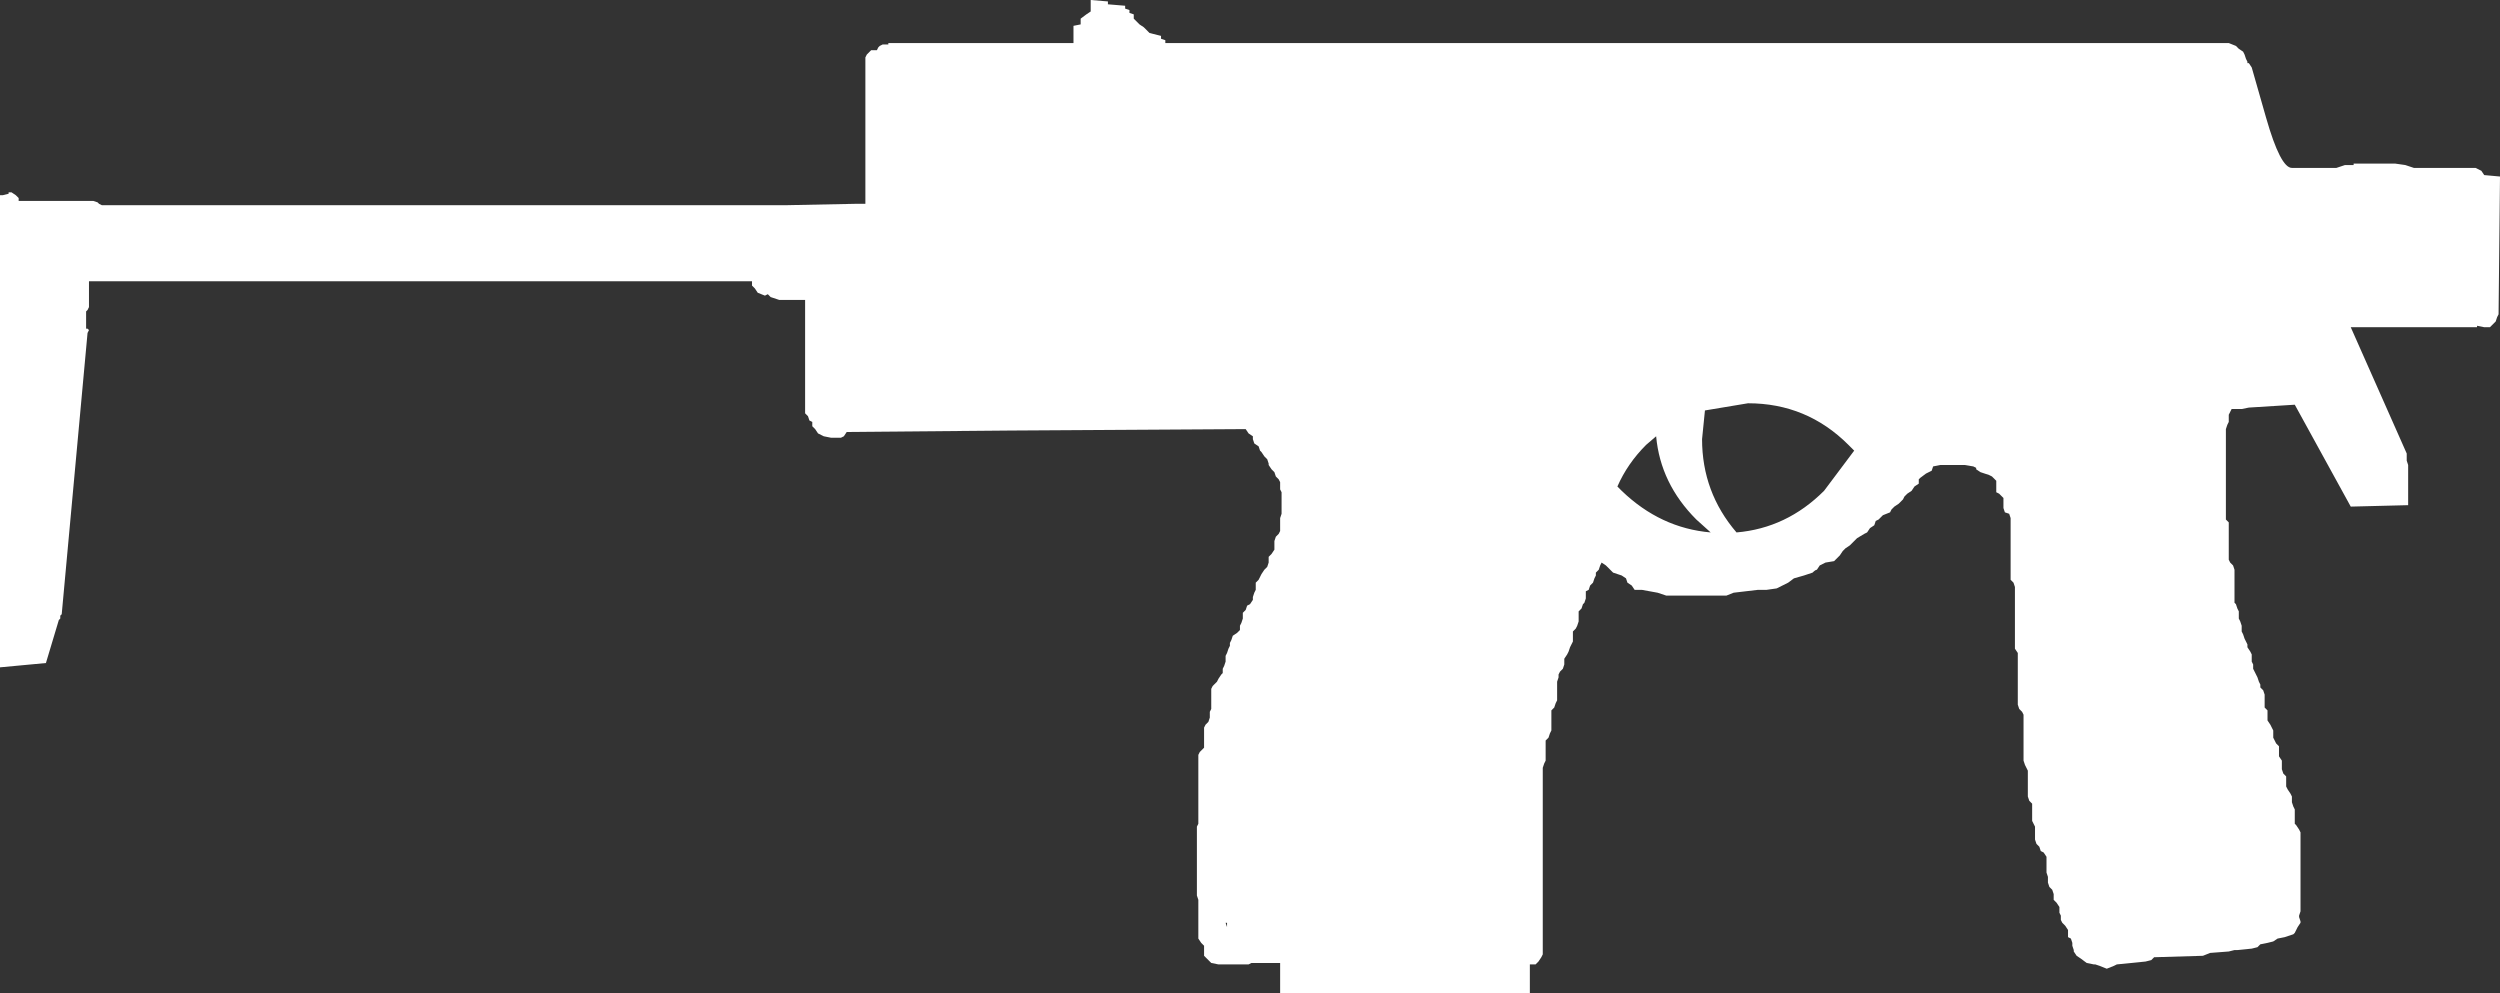 <?xml version="1.0" encoding="UTF-8" standalone="no"?>
<svg xmlns:xlink="http://www.w3.org/1999/xlink" height="34.6px" width="87.1px" xmlns="http://www.w3.org/2000/svg">
  <rect width="100%" height="100%" fill="#333333" stroke="none"/>
  <g transform="matrix(1.0, 0.0, 0.0, 1.0, 0.0, 0.7)">
    <use height="34.6" transform="matrix(1.0, 0.0, 0.0, 1.0, 0.0, -0.7)" width="87.1" xlink:href="#shape0"/>
  </g>
  <defs>
    <g id="shape0" transform="matrix(1.0, 0.0, 0.0, 1.0, 0.0, 0.7)">
      <path d="M37.85 -0.2 L38.0 -0.3 38.0 -0.4 38.0 -0.5 38.0 -0.6 38.0 -0.7 38.6 -0.65 38.6 -0.55 39.2 -0.5 39.2 -0.4 39.35 -0.35 39.35 -0.25 39.5 -0.2 39.5 -0.05 39.6 0.05 39.7 0.15 39.85 0.25 40.0 0.4 40.05 0.45 40.45 0.55 40.45 0.65 40.6 0.7 40.6 0.8 77.65 0.8 77.9 0.9 78.0 1.0 78.15 1.1 78.2 1.2 78.25 1.35 78.3 1.45 78.3 1.5 78.35 1.5 78.45 1.65 78.95 3.4 Q79.45 5.15 79.85 5.15 L81.4 5.15 81.7 5.05 82.0 5.05 82.0 5.0 83.45 5.0 83.8 5.05 84.1 5.15 86.25 5.15 86.45 5.25 86.55 5.4 87.1 5.45 87.05 10.25 87.0 10.35 86.95 10.5 86.75 10.7 86.55 10.7 86.3 10.65 86.3 10.7 81.9 10.7 83.85 15.1 83.85 15.25 83.85 15.35 83.9 15.5 83.9 15.55 83.9 15.7 83.9 15.8 83.9 15.95 83.9 16.9 81.9 16.95 79.95 13.4 78.35 13.5 78.1 13.55 77.85 13.55 77.75 13.55 77.7 13.65 77.65 13.75 77.65 13.9 77.65 14.0 77.6 14.1 77.55 14.25 77.55 14.35 77.55 14.5 77.55 14.55 77.55 14.7 77.55 14.8 77.55 14.95 77.55 15.05 77.55 15.15 77.55 15.25 77.55 15.4 77.55 15.5 77.55 15.6 77.55 15.75 77.55 15.85 77.55 16.0 77.55 16.05 77.55 16.2 77.55 16.3 77.55 16.45 77.55 16.5 77.55 16.65 77.55 16.75 77.55 16.9 77.55 16.95 77.55 17.1 77.55 17.15 77.55 17.3 77.55 17.4 77.65 17.5 77.65 17.65 77.65 17.75 77.65 17.9 77.65 17.95 77.65 18.1 77.65 18.2 77.65 18.35 77.65 18.4 77.65 18.55 77.65 18.65 77.65 18.8 77.7 18.9 77.8 19.0 77.85 19.15 77.85 19.25 77.85 19.35 77.85 19.45 77.85 19.6 77.85 19.7 77.85 19.85 77.85 19.9 77.85 20.05 77.85 20.15 77.85 20.3 77.9 20.35 77.95 20.5 78.0 20.6 78.0 20.75 78.0 20.85 78.05 20.95 78.1 21.1 78.1 21.2 78.1 21.3 78.15 21.4 78.2 21.55 78.25 21.65 78.3 21.75 78.3 21.85 78.4 22.0 78.45 22.1 78.45 22.25 78.45 22.35 78.5 22.45 78.5 22.6 78.55 22.7 78.6 22.8 78.65 22.9 78.7 23.05 78.75 23.15 78.75 23.25 78.85 23.35 78.9 23.5 78.9 23.6 78.9 23.7 78.9 23.8 78.9 23.95 79.0 24.05 79.0 24.2 79.0 24.3 79.0 24.4 79.1 24.55 79.15 24.65 79.2 24.75 79.2 24.85 79.2 25.0 79.25 25.1 79.3 25.2 79.4 25.3 79.4 25.45 79.4 25.55 79.4 25.65 79.5 25.8 79.5 25.9 79.5 26.05 79.5 26.1 79.55 26.25 79.65 26.35 79.65 26.5 79.65 26.6 79.65 26.7 79.7 26.8 79.8 26.95 79.85 27.05 79.85 27.15 79.85 27.25 79.9 27.4 79.95 27.5 79.95 27.6 79.95 27.75 79.95 27.85 79.95 28.0 80.0 28.05 80.1 28.2 80.15 28.3 80.15 28.45 80.15 28.5 80.15 28.65 80.15 28.75 80.15 28.9 80.15 29.0 80.15 29.1 80.15 29.25 80.15 29.35 80.15 29.45 80.15 29.55 80.15 29.7 80.15 29.8 80.15 29.95 80.15 30.0 80.15 30.15 80.15 30.25 80.15 30.4 80.15 30.45 80.15 30.6 80.15 30.7 80.15 30.85 80.15 30.95 80.15 31.05 80.1 31.2 80.1 31.25 80.15 31.4 80.15 31.45 80.05 31.6 80.0 31.7 79.95 31.8 79.9 31.85 79.6 31.95 79.35 32.0 79.2 32.1 79.0 32.15 78.75 32.2 78.65 32.3 78.45 32.35 77.95 32.4 77.85 32.4 77.65 32.45 77.0 32.5 76.75 32.6 75.05 32.65 74.95 32.75 74.75 32.8 73.75 32.9 73.65 32.95 73.4 33.05 73.15 32.95 73.0 32.9 72.95 32.9 72.7 32.85 72.5 32.7 72.35 32.6 72.25 32.45 72.25 32.4 72.2 32.25 72.2 32.15 72.15 32.0 72.05 31.95 72.05 31.8 72.05 31.7 71.95 31.55 71.85 31.45 71.8 31.35 71.8 31.2 71.75 31.1 71.75 30.95 71.75 30.9 71.65 30.75 71.55 30.65 71.55 30.5 71.55 30.45 71.5 30.3 71.4 30.2 71.35 30.05 71.35 29.95 71.35 29.85 71.3 29.7 71.3 29.6 71.3 29.5 71.3 29.4 71.3 29.25 71.3 29.15 71.2 29.0 71.1 28.95 71.05 28.8 70.95 28.7 70.9 28.55 70.9 28.5 70.9 28.35 70.9 28.25 70.9 28.1 70.85 28.0 70.8 27.9 70.8 27.75 70.8 27.65 70.8 27.55 70.8 27.45 70.8 27.3 70.7 27.2 70.65 27.05 70.65 27.0 70.65 26.85 70.65 26.75 70.65 26.6 70.65 26.5 70.65 26.4 70.65 26.25 70.65 26.15 70.6 26.05 70.55 25.95 70.5 25.8 70.5 25.7 70.5 25.6 70.5 25.5 70.5 25.35 70.5 25.25 70.5 25.15 70.5 25.05 70.5 24.9 70.5 24.8 70.5 24.65 70.5 24.55 70.5 24.45 70.5 24.3 70.5 24.2 70.45 24.1 70.35 24.0 70.3 23.85 70.3 23.75 70.3 23.65 70.3 23.55 70.3 23.4 70.3 23.3 70.3 23.2 70.3 23.05 70.3 22.95 70.3 22.8 70.3 22.75 70.3 22.6 70.3 22.5 70.3 22.35 70.3 22.25 70.3 22.15 70.3 22.05 70.2 21.9 70.2 21.8 70.2 21.7 70.2 21.6 70.2 21.45 70.2 21.35 70.2 21.25 70.2 21.1 70.2 21.0 70.2 20.85 70.2 20.8 70.2 20.65 70.2 20.55 70.2 20.4 70.2 20.35 70.2 20.2 70.2 20.1 70.2 19.95 70.2 19.85 70.2 19.75 70.15 19.6 70.05 19.5 70.05 19.4 70.05 19.3 70.05 19.15 70.05 19.05 70.05 18.9 70.05 18.85 70.05 18.7 70.05 18.6 70.05 18.45 70.05 18.4 70.05 18.25 70.05 18.15 70.05 18.0 70.05 17.9 70.05 17.8 70.05 17.65 70.05 17.55 70.05 17.4 70.05 17.35 70.0 17.2 69.85 17.15 69.8 17.0 69.8 16.95 69.8 16.8 69.8 16.65 69.65 16.5 69.55 16.45 69.55 16.3 69.55 16.2 69.55 16.05 69.5 16.0 69.4 15.9 69.3 15.85 69.0 15.75 68.85 15.65 68.85 15.6 68.75 15.55 68.45 15.5 68.35 15.5 68.2 15.5 67.9 15.5 67.6 15.5 67.35 15.55 67.3 15.7 67.1 15.8 66.9 15.95 66.85 16.0 66.85 16.15 66.7 16.25 66.6 16.4 66.45 16.5 66.35 16.6 66.3 16.7 66.15 16.85 66.0 16.95 65.9 17.05 65.85 17.15 65.6 17.25 65.45 17.4 65.35 17.45 65.3 17.6 65.15 17.7 65.05 17.85 64.95 17.9 64.7 18.05 64.6 18.15 64.45 18.3 64.3 18.4 64.2 18.5 64.1 18.65 64.0 18.75 63.9 18.85 63.6 18.9 63.4 19.0 63.3 19.15 Q63.25 19.15 63.15 19.25 L62.85 19.35 62.5 19.45 62.3 19.6 62.1 19.7 61.9 19.8 61.55 19.85 61.45 19.85 61.25 19.85 60.4 19.95 60.15 20.05 58.05 20.05 57.75 19.95 57.2 19.85 56.95 19.85 56.85 19.7 56.7 19.6 56.65 19.45 56.5 19.35 56.2 19.25 56.1 19.15 55.95 19.0 55.8 18.9 55.75 19.0 55.7 19.15 55.6 19.25 55.6 19.35 55.55 19.45 55.5 19.6 55.4 19.7 55.35 19.85 55.25 19.9 55.25 20.05 55.25 20.15 55.2 20.3 55.15 20.35 55.1 20.5 55.0 20.6 55.0 20.75 55.0 20.85 55.0 20.95 54.95 21.1 54.9 21.2 54.8 21.3 54.8 21.4 54.8 21.55 54.8 21.65 54.75 21.75 54.7 21.85 54.65 22.0 54.6 22.1 54.5 22.25 54.5 22.35 54.5 22.45 54.45 22.6 54.35 22.7 54.3 22.8 54.3 22.9 54.25 23.05 54.25 23.15 54.25 23.25 54.25 23.35 54.25 23.5 54.25 23.6 54.25 23.7 54.2 23.8 54.15 23.95 54.05 24.05 54.05 24.2 54.05 24.3 54.05 24.4 54.05 24.55 54.05 24.65 54.05 24.75 54.0 24.85 53.95 25.0 53.85 25.1 53.85 25.2 53.85 25.3 53.85 25.45 53.85 25.55 53.85 25.65 53.85 25.8 53.8 25.9 53.75 26.05 53.75 26.1 53.75 26.25 53.75 26.35 53.75 26.5 53.75 26.6 53.75 26.7 53.75 26.8 53.75 26.95 53.75 27.05 53.75 27.15 53.75 27.25 53.75 27.4 53.75 27.5 53.75 27.6 53.75 27.75 53.75 27.85 53.75 28.0 53.75 28.05 53.75 28.2 53.75 28.3 53.75 28.45 53.75 28.5 53.75 28.65 53.75 28.75 53.75 28.9 53.75 29.0 53.75 29.1 53.75 29.25 53.75 29.35 53.75 29.45 53.75 29.55 53.75 29.7 53.75 29.8 53.75 29.95 53.75 30.0 53.75 30.15 53.75 30.25 53.75 30.4 53.75 30.45 53.75 30.6 53.75 30.7 53.75 30.85 53.75 30.95 53.75 31.05 53.75 31.2 53.75 31.3 53.75 31.45 53.75 31.5 53.75 31.65 53.75 31.75 53.75 31.9 53.75 31.95 53.75 32.1 53.75 32.2 53.75 32.35 53.75 32.45 53.75 32.55 53.7 32.65 53.6 32.8 53.5 32.9 53.3 32.9 53.3 32.95 53.3 33.1 53.3 33.2 53.3 33.35 53.3 33.4 53.3 33.55 53.3 33.65 53.3 33.8 53.3 33.9 44.6 33.9 44.6 33.85 44.6 33.75 44.6 33.65 44.6 33.5 44.6 33.4 44.6 33.3 44.6 33.15 44.6 33.05 44.6 32.9 44.6 32.85 43.6 32.85 43.5 32.9 43.3 32.9 43.05 32.9 42.9 32.9 42.7 32.9 42.45 32.9 42.2 32.85 42.05 32.7 41.95 32.6 41.95 32.45 41.95 32.4 41.95 32.25 41.85 32.15 41.75 32.0 41.75 31.95 41.75 31.8 41.75 31.7 41.75 31.55 41.75 31.45 41.75 31.35 41.75 31.2 41.75 31.1 41.75 30.95 41.75 30.9 41.75 30.75 41.75 30.65 41.7 30.5 41.7 30.45 41.7 30.3 41.7 30.2 41.7 30.05 41.7 29.95 41.7 29.85 41.7 29.7 41.7 29.6 41.7 29.5 41.7 29.4 41.7 29.25 41.7 29.15 41.7 29.0 41.7 28.95 41.7 28.8 41.7 28.7 41.7 28.55 41.7 28.5 41.7 28.35 41.7 28.25 41.7 28.1 41.75 28.0 41.75 27.9 41.75 27.75 41.75 27.65 41.75 27.55 41.75 27.45 41.75 27.3 41.75 27.2 41.75 27.05 41.75 27.0 41.75 26.85 41.75 26.75 41.75 26.6 41.75 26.5 41.75 26.4 41.75 26.25 41.75 26.15 41.75 26.05 41.75 25.95 41.75 25.8 41.75 25.7 41.75 25.6 41.8 25.5 41.95 25.35 41.95 25.25 41.95 25.15 41.95 25.05 41.95 24.9 41.95 24.8 41.95 24.65 42.0 24.55 42.1 24.45 42.15 24.3 42.15 24.2 42.15 24.1 42.2 24.0 42.2 23.85 42.2 23.75 42.2 23.65 42.2 23.55 42.2 23.4 42.2 23.3 42.25 23.2 42.4 23.05 42.45 22.95 42.55 22.8 42.6 22.75 42.6 22.6 42.65 22.5 42.7 22.35 42.7 22.25 42.7 22.15 42.75 22.05 42.8 21.9 42.85 21.8 42.85 21.7 42.9 21.6 42.95 21.45 43.1 21.35 43.2 21.25 43.2 21.1 43.25 21.0 43.3 20.85 43.3 20.8 43.3 20.65 43.4 20.55 43.45 20.4 43.55 20.35 43.65 20.2 43.65 20.1 43.7 19.95 43.75 19.85 43.75 19.75 43.75 19.6 43.85 19.5 43.9 19.4 43.95 19.3 44.05 19.15 44.15 19.05 44.2 18.9 44.2 18.85 44.2 18.7 44.3 18.6 44.4 18.45 44.4 18.4 44.4 18.25 44.4 18.15 44.45 18.0 44.55 17.9 44.6 17.8 44.6 17.65 44.6 17.55 44.6 17.4 44.6 17.35 44.65 17.2 44.65 17.15 44.65 17.0 44.65 16.95 44.65 16.8 44.65 16.7 44.65 16.55 44.65 16.45 44.6 16.35 44.6 16.25 44.6 16.1 44.55 16.0 44.45 15.9 44.4 15.75 44.3 15.65 44.2 15.5 44.2 15.45 44.15 15.3 44.05 15.2 43.95 15.05 43.9 15.0 43.85 14.85 43.7 14.75 43.65 14.6 43.65 14.5 43.5 14.4 43.4 14.25 35.2 14.3 29.5 14.35 29.4 14.5 29.3 14.55 29.15 14.55 28.95 14.55 28.7 14.5 28.5 14.4 28.4 14.25 28.3 14.15 28.3 14.05 28.3 14.0 28.2 13.95 28.15 13.8 28.05 13.7 28.05 13.6 28.05 13.5 28.05 13.35 28.05 13.25 28.05 13.1 28.05 13.0 28.05 12.9 28.05 12.8 28.05 12.65 28.05 12.55 28.05 12.45 28.05 12.3 28.05 12.2 28.05 12.1 28.05 12.0 28.05 11.85 28.05 11.75 28.05 11.65 28.05 11.55 28.05 11.4 28.05 11.3 28.05 11.2 28.05 11.05 28.05 10.95 28.05 10.8 28.05 10.7 28.05 10.6 28.05 10.5 28.05 10.35 28.05 10.25 28.05 10.15 28.05 10.05 28.05 9.9 28.05 9.8 28.05 9.75 27.4 9.75 27.15 9.75 26.85 9.65 26.75 9.55 26.65 9.6 26.4 9.5 26.3 9.35 26.2 9.25 26.2 9.15 26.2 9.1 3.1 9.1 3.1 10.0 3.05 10.1 3.0 10.15 3.0 10.75 3.05 10.75 3.1 10.8 3.05 10.9 2.15 20.7 2.1 20.75 2.1 20.85 2.05 20.9 1.6 22.4 0.0 22.55 0.0 6.1 0.1 6.1 0.3 6.05 0.3 6.0 0.4 6.0 0.55 6.1 0.65 6.2 0.65 6.3 3.25 6.3 3.4 6.35 3.45 6.4 3.55 6.45 26.5 6.45 27.35 6.45 29.85 6.4 29.95 6.4 30.15 6.4 30.15 6.35 30.15 6.25 30.15 6.15 30.15 6.0 30.15 5.9 30.15 5.8 30.15 5.65 30.15 5.55 30.15 5.4 30.15 5.35 30.15 5.2 30.15 5.1 30.15 4.95 30.15 4.9 30.15 4.75 30.15 4.65 30.15 4.5 30.15 4.4 30.15 4.3 30.15 4.15 30.15 4.05 30.15 3.9 30.15 3.85 30.15 3.7 30.15 3.6 30.15 3.45 30.15 3.4 30.15 3.25 30.15 3.15 30.15 3.0 30.15 2.95 30.15 2.8 30.15 2.7 30.15 2.55 30.15 2.45 30.15 2.35 30.15 2.2 30.15 2.1 30.15 2.0 30.15 1.9 30.15 1.75 30.15 1.65 30.15 1.5 30.15 1.45 30.15 1.3 30.2 1.2 30.35 1.05 30.55 1.05 30.6 0.95 30.65 0.9 30.75 0.85 30.95 0.85 30.95 0.8 37.4 0.8 37.4 0.7 37.4 0.55 37.4 0.45 37.4 0.35 37.4 0.25 37.4 0.2 37.65 0.15 37.65 0.05 37.65 -0.05 37.85 -0.2 M59.1 17.4 Q57.85 16.15 57.7 14.5 L57.35 14.8 Q56.7 15.45 56.35 16.25 L56.5 16.4 Q57.85 17.7 59.6 17.85 L59.1 17.4 M64.6 15.0 L64.4 14.8 Q62.95 13.35 60.9 13.35 L59.4 13.6 59.3 14.6 Q59.3 16.45 60.5 17.85 62.25 17.7 63.55 16.4 L64.6 15.0 M42.75 31.55 L42.75 31.45 42.7 31.45 42.75 31.6 42.75 31.55" fill="#ffffff" fill-rule="evenodd" stroke="none"/>
    </g>
  </defs>
</svg>
